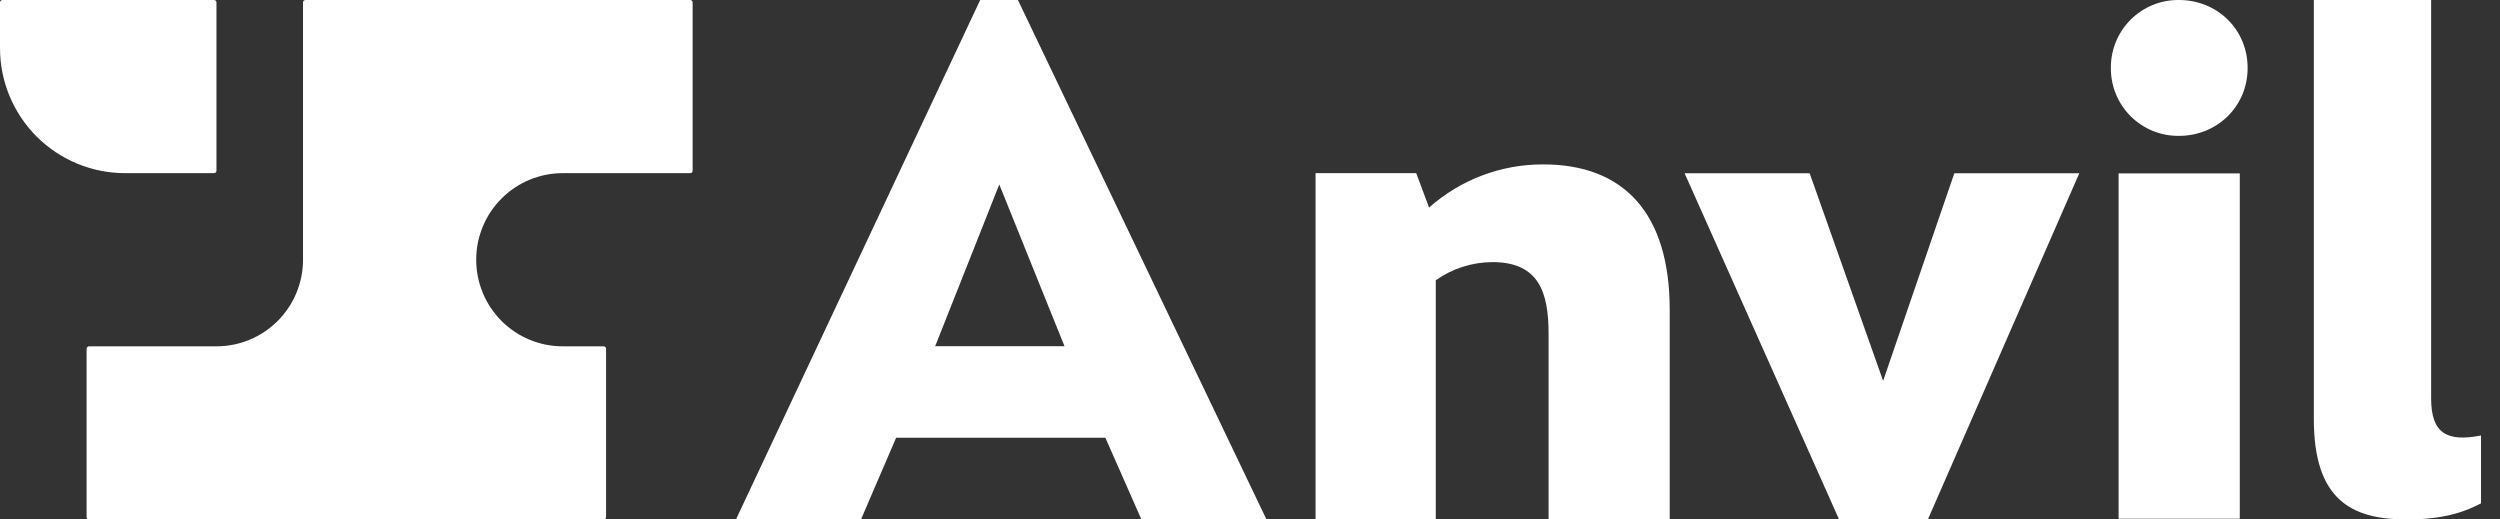 <svg width="77" height="16" viewBox="0 0 77 16" fill="none" xmlns="http://www.w3.org/2000/svg">
<rect x="0" y="0" width="77" height="16" fill="#333333" stroke="none"/>
<g clip-path="url(#clip0_828_6546)">
<path fill-rule="evenodd" clip-rule="evenodd" d="M65.015 2.093C65.012 1.817 65.065 1.543 65.169 1.288C65.274 1.033 65.428 0.801 65.624 0.606C65.819 0.411 66.051 0.257 66.306 0.153C66.562 0.049 66.835 -0.003 67.111 -2.11037e-06C68.296 -2.11037e-06 69.227 0.91 69.227 2.093C69.227 3.276 68.29 4.185 67.111 4.185C66.835 4.188 66.562 4.136 66.306 4.032C66.051 3.928 65.819 3.774 65.624 3.579C65.428 3.384 65.274 3.152 65.169 2.897C65.065 2.642 65.012 2.368 65.015 2.093ZM6.645 5.312C6.631 5.326 6.612 5.333 6.593 5.333H3.852C2.83 5.333 1.851 4.928 1.128 4.205C0.406 3.483 0 2.503 0 1.481V0.074C0 0.054 0.008 0.036 0.022 0.022C0.036 0.008 0.054 0 0.074 0H6.593C6.612 0 6.631 0.008 6.645 0.022C6.659 0.036 6.667 0.054 6.667 0.074V5.259C6.667 5.279 6.659 5.298 6.645 5.312ZM9.407 0H21.259C21.279 0 21.298 0.008 21.312 0.022C21.326 0.036 21.333 0.054 21.333 0.074V5.259C21.333 5.279 21.326 5.298 21.312 5.312C21.298 5.326 21.279 5.333 21.259 5.333H17.333C16.626 5.333 15.948 5.614 15.448 6.114C14.948 6.614 14.667 7.293 14.667 8C14.667 8.707 14.948 9.386 15.448 9.886C15.948 10.386 16.626 10.667 17.333 10.667H18.593C18.612 10.667 18.631 10.675 18.645 10.688C18.659 10.702 18.667 10.721 18.667 10.741V15.926C18.667 15.946 18.659 15.964 18.645 15.978C18.631 15.992 18.612 16 18.593 16H2.741C2.721 16 2.702 15.992 2.688 15.978C2.674 15.964 2.667 15.946 2.667 15.926V10.741C2.667 10.721 2.674 10.702 2.688 10.688C2.702 10.675 2.721 10.667 2.741 10.667H6.667C7.374 10.667 8.052 10.386 8.552 9.886C9.052 9.386 9.333 8.707 9.333 8V0.074C9.333 0.054 9.341 0.036 9.355 0.022C9.369 0.008 9.388 0 9.407 0ZM51.427 9.541V16H47.696V10.264C47.696 9.004 47.393 8.073 45.97 8.073C45.344 8.075 44.733 8.27 44.222 8.632V16H40.519V5.333H43.619L44.016 6.393C44.985 5.531 46.239 5.058 47.536 5.064C50.004 5.064 51.427 6.556 51.427 9.541ZM59.376 16.004L64.042 5.337H60.193L58 11.73L55.738 5.337H51.886L56.646 16.004H59.376ZM65.253 5.341H68.985V15.977H65.253V5.341ZM71.266 12.906V0H74.879V12.273C74.879 13.358 75.376 13.616 76.415 13.413V15.503C75.986 15.729 75.331 16 74.134 16C72.418 16 71.266 15.39 71.266 12.906ZM30.19 0H31.352L39.008 16H35.156L34.045 13.482H27.601L26.518 16H22.667L30.19 0ZM30.778 5.681L28.804 10.662H32.786L30.778 5.681Z" fill="white"/>
</g>
<defs>
<clipPath id="clip0_828_6546">
<rect width="76.667" height="16" fill="white"/>
</clipPath>
</defs>
</svg>
